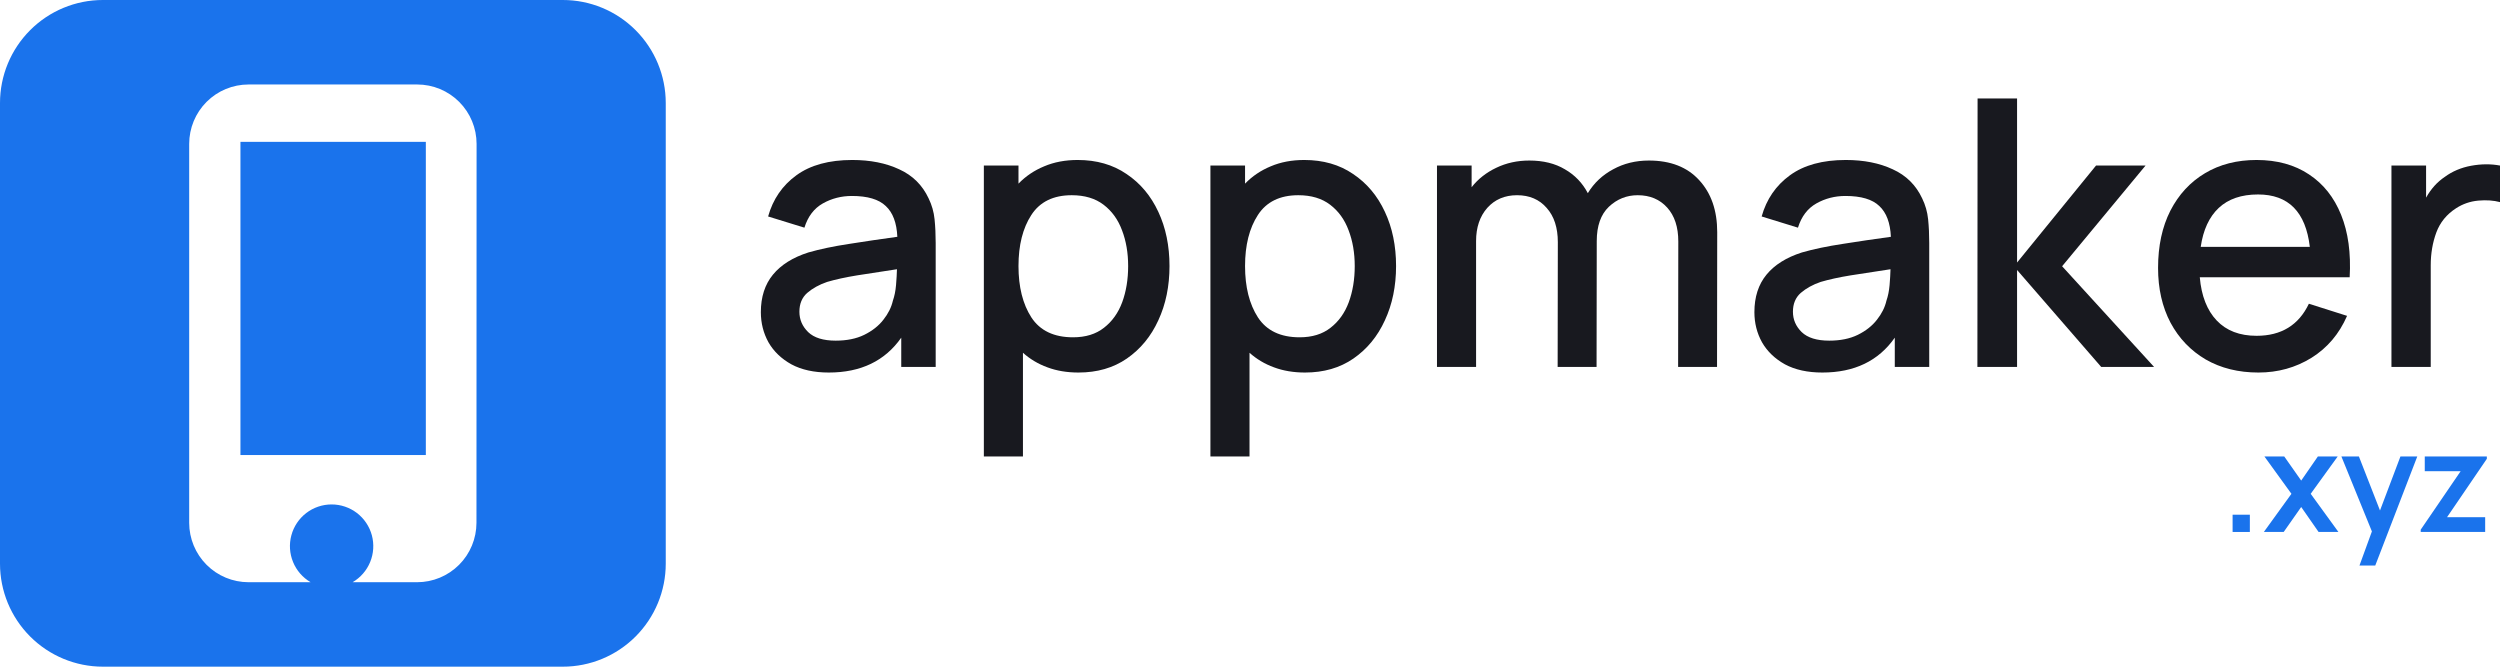 <?xml version="1.0" ?>
<svg xmlns="http://www.w3.org/2000/svg" viewBox="0 0 150 40" fill="none">
	<path d="M25.55 8.511H14.427V27.302H25.55V8.511Z" fill="#1A73EC"/>
	<path d="M33.771 0H6.173C4.536 0 2.966 0.651 1.808 1.811C0.65 2.97 0 4.542 0 6.182V33.818C0 35.458 0.65 37.03 1.808 38.189C2.966 39.349 4.536 40 6.173 40H33.771C35.408 40 36.979 39.349 38.136 38.189C39.294 37.03 39.945 35.458 39.945 33.818V6.182C39.945 4.542 39.294 2.97 38.136 1.811C36.979 0.651 35.408 0 33.771 0ZM28.588 31.369C28.587 32.314 28.212 33.221 27.544 33.889C26.876 34.557 25.971 34.933 25.027 34.933H21.157C21.631 34.656 22.002 34.229 22.21 33.72C22.419 33.211 22.454 32.647 22.311 32.116C22.167 31.585 21.853 31.116 21.417 30.781C20.98 30.447 20.446 30.266 19.896 30.266C19.347 30.266 18.813 30.447 18.376 30.781C17.94 31.116 17.626 31.585 17.483 32.116C17.339 32.647 17.374 33.211 17.583 33.72C17.791 34.229 18.162 34.656 18.636 34.933H14.913C13.968 34.933 13.062 34.557 12.394 33.888C11.726 33.219 11.351 32.312 11.351 31.366V8.635C11.351 7.689 11.726 6.782 12.394 6.113C13.062 5.444 13.968 5.069 14.913 5.069H25.033C25.978 5.069 26.884 5.444 27.552 6.113C28.22 6.782 28.595 7.689 28.595 8.635L28.588 31.369Z" fill="#1A73EC"/>
	<path d="M49.729 22.352C51.65 22.352 53.099 21.655 54.075 20.26V22.017H56.141V14.577C56.141 14.07 56.119 13.596 56.074 13.156C56.03 12.716 55.91 12.299 55.717 11.903C55.344 11.105 54.756 10.523 53.952 10.158C53.155 9.785 52.216 9.599 51.136 9.599C49.743 9.599 48.626 9.904 47.785 10.516C46.943 11.127 46.377 11.952 46.087 12.988L48.265 13.66C48.474 12.988 48.842 12.504 49.371 12.205C49.9 11.907 50.481 11.758 51.114 11.758C52.052 11.758 52.73 11.959 53.147 12.362C53.572 12.757 53.803 13.373 53.84 14.208C52.857 14.342 51.896 14.484 50.958 14.633C50.019 14.775 49.2 14.946 48.5 15.148C47.569 15.446 46.861 15.89 46.377 16.479C45.893 17.068 45.651 17.818 45.651 18.728C45.651 19.384 45.804 19.988 46.109 20.54C46.422 21.084 46.88 21.524 47.483 21.86C48.094 22.188 48.842 22.352 49.729 22.352ZM50.142 20.439C49.397 20.439 48.846 20.268 48.489 19.925C48.139 19.581 47.964 19.175 47.964 18.705C47.964 18.228 48.12 17.851 48.433 17.575C48.753 17.299 49.151 17.079 49.628 16.915C50.135 16.766 50.73 16.636 51.416 16.524C52.108 16.412 52.909 16.289 53.818 16.154C53.81 16.438 53.791 16.755 53.762 17.105C53.732 17.456 53.669 17.769 53.572 18.045C53.482 18.44 53.292 18.821 53.002 19.186C52.719 19.552 52.335 19.854 51.851 20.092C51.375 20.324 50.805 20.439 50.142 20.439Z" fill="#18191F"/>
	<path d="M59.031 27.387H61.377V21.166C61.802 21.547 62.29 21.838 62.841 22.039C63.399 22.248 64.021 22.352 64.707 22.352C65.831 22.352 66.799 22.073 67.611 21.513C68.431 20.946 69.06 20.182 69.499 19.22C69.946 18.258 70.17 17.172 70.17 15.964C70.17 14.748 69.946 13.663 69.499 12.709C69.052 11.747 68.416 10.99 67.589 10.438C66.77 9.878 65.794 9.599 64.662 9.599C63.917 9.599 63.247 9.725 62.651 9.979C62.055 10.225 61.541 10.572 61.109 11.019V9.934H59.031V27.387ZM64.383 20.238C63.236 20.238 62.401 19.839 61.88 19.041C61.366 18.243 61.109 17.217 61.109 15.964C61.109 14.711 61.366 13.69 61.88 12.899C62.394 12.108 63.202 11.713 64.304 11.713C65.079 11.713 65.716 11.903 66.215 12.284C66.714 12.664 67.082 13.175 67.321 13.816C67.567 14.458 67.689 15.174 67.689 15.964C67.689 16.762 67.57 17.486 67.332 18.135C67.094 18.776 66.729 19.287 66.237 19.667C65.753 20.048 65.135 20.238 64.383 20.238Z" fill="#18191F"/>
	<path d="M72.625 27.387H74.971V21.166C75.396 21.547 75.884 21.838 76.435 22.039C76.993 22.248 77.615 22.352 78.301 22.352C79.425 22.352 80.393 22.073 81.205 21.513C82.025 20.946 82.654 20.182 83.093 19.22C83.54 18.258 83.764 17.172 83.764 15.964C83.764 14.748 83.54 13.663 83.093 12.709C82.647 11.747 82.01 10.99 81.183 10.438C80.364 9.878 79.388 9.599 78.256 9.599C77.511 9.599 76.841 9.725 76.245 9.979C75.649 10.225 75.135 10.572 74.703 11.019V9.934H72.625V27.387ZM77.977 20.238C76.83 20.238 75.995 19.839 75.474 19.041C74.96 18.243 74.703 17.217 74.703 15.964C74.703 14.711 74.96 13.69 75.474 12.899C75.988 12.108 76.796 11.713 77.898 11.713C78.673 11.713 79.31 11.903 79.809 12.284C80.308 12.664 80.677 13.175 80.915 13.816C81.161 14.458 81.284 15.174 81.284 15.964C81.284 16.762 81.164 17.486 80.926 18.135C80.688 18.776 80.323 19.287 79.831 19.667C79.347 20.048 78.729 20.238 77.977 20.238Z" fill="#18191F"/>
	<path d="M86.219 22.017H88.565V14.465C88.565 13.645 88.789 12.981 89.236 12.474C89.69 11.967 90.286 11.713 91.023 11.713C91.768 11.713 92.36 11.967 92.799 12.474C93.246 12.973 93.47 13.66 93.47 14.532L93.459 22.017H95.794L95.805 14.465C95.805 13.555 96.047 12.869 96.531 12.407C97.022 11.944 97.6 11.713 98.263 11.713C98.993 11.713 99.581 11.959 100.028 12.451C100.475 12.944 100.698 13.622 100.698 14.488L100.687 22.017H103.022L103.033 13.928C103.033 12.63 102.672 11.59 101.949 10.807C101.234 10.024 100.229 9.632 98.933 9.632C98.143 9.632 97.428 9.807 96.788 10.158C96.147 10.501 95.641 10.978 95.269 11.59C94.948 10.978 94.49 10.501 93.894 10.158C93.306 9.807 92.595 9.632 91.76 9.632C91.038 9.632 90.375 9.778 89.772 10.069C89.176 10.352 88.684 10.74 88.297 11.232V9.934H86.219V22.017Z" fill="#18191F"/>
	<path d="M109.341 22.352C111.263 22.352 112.712 21.655 113.687 20.26V22.017H115.754V14.577C115.754 14.07 115.732 13.596 115.687 13.156C115.642 12.716 115.523 12.299 115.33 11.903C114.957 11.105 114.369 10.523 113.564 10.158C112.768 9.785 111.829 9.599 110.749 9.599C109.356 9.599 108.239 9.904 107.398 10.516C106.556 11.127 105.99 11.952 105.699 12.988L107.878 13.66C108.087 12.988 108.455 12.504 108.984 12.205C109.513 11.907 110.094 11.758 110.727 11.758C111.665 11.758 112.343 11.959 112.76 12.362C113.185 12.757 113.416 13.373 113.453 14.208C112.47 14.342 111.509 14.484 110.57 14.633C109.632 14.775 108.813 14.946 108.113 15.148C107.182 15.446 106.474 15.89 105.99 16.479C105.506 17.068 105.264 17.818 105.264 18.728C105.264 19.384 105.416 19.988 105.722 20.54C106.035 21.084 106.493 21.524 107.096 21.86C107.707 22.188 108.455 22.352 109.341 22.352ZM109.755 20.439C109.01 20.439 108.459 20.268 108.101 19.925C107.751 19.581 107.576 19.175 107.576 18.705C107.576 18.228 107.733 17.851 108.046 17.575C108.366 17.299 108.764 17.079 109.241 16.915C109.747 16.766 110.343 16.636 111.028 16.524C111.721 16.412 112.522 16.289 113.43 16.154C113.423 16.438 113.404 16.755 113.375 17.105C113.345 17.456 113.281 17.769 113.185 18.045C113.095 18.44 112.905 18.821 112.615 19.186C112.332 19.552 111.948 19.854 111.464 20.092C110.987 20.324 110.418 20.439 109.755 20.439Z" fill="#18191F"/>
	<path d="M118.644 22.017H121.024V16.199L126.073 22.017H129.246L123.727 15.975L128.732 9.934H125.761L121.024 15.752V5.907H118.655L118.644 22.017Z" fill="#18191F"/>
	<path d="M135.506 22.352C136.675 22.352 137.737 22.058 138.69 21.468C139.643 20.872 140.354 20.033 140.824 18.951L138.533 18.224C137.923 19.507 136.876 20.148 135.394 20.148C134.381 20.148 133.584 19.843 133.003 19.231C132.422 18.619 132.084 17.754 131.987 16.636H140.98C141.062 15.189 140.891 13.939 140.466 12.888C140.042 11.836 139.397 11.027 138.533 10.46C137.669 9.886 136.623 9.599 135.394 9.599C134.217 9.599 133.186 9.863 132.3 10.393C131.413 10.922 130.721 11.672 130.222 12.642C129.73 13.611 129.484 14.756 129.484 16.076C129.484 17.322 129.734 18.418 130.233 19.365C130.739 20.305 131.443 21.04 132.344 21.569C133.253 22.091 134.307 22.352 135.506 22.352ZM135.484 11.668C137.308 11.668 138.344 12.716 138.589 14.812H132.043C132.192 13.79 132.553 13.011 133.126 12.474C133.7 11.937 134.485 11.668 135.484 11.668Z" fill="#18191F"/>
	<path d="M143.487 22.017H145.844V15.919C145.844 15.211 145.956 14.555 146.179 13.95C146.403 13.346 146.797 12.862 147.363 12.496C147.766 12.235 148.209 12.082 148.693 12.037C149.177 11.993 149.613 12.023 150 12.127V9.934C149.456 9.83 148.879 9.834 148.268 9.945C147.665 10.057 147.136 10.281 146.682 10.617C146.235 10.915 145.863 11.329 145.565 11.858V9.934H143.487V22.017Z" fill="#18191F"/>
	<path d="M133.956 31.918H134.991V30.882H133.956V31.918Z" fill="#1A73EC"/>
	<path d="M135.831 31.918H137.021L138.072 30.42L139.115 31.918H140.305L138.642 29.628L140.263 27.387H139.073L138.072 28.835L137.054 27.387H135.864L137.486 29.628L135.831 31.918Z" fill="#1A73EC"/>
	<path d="M141.568 33.932H142.515L145.037 27.387H144.027L142.8 30.63L141.534 27.387H140.483L142.314 31.885L141.568 33.932Z" fill="#1A73EC"/>
	<path d="M145.243 31.918H149.11V31.033H146.822L149.21 27.53V27.387H145.486V28.272H147.639L145.243 31.78V31.918Z" fill="#1A73EC"/>
</svg>